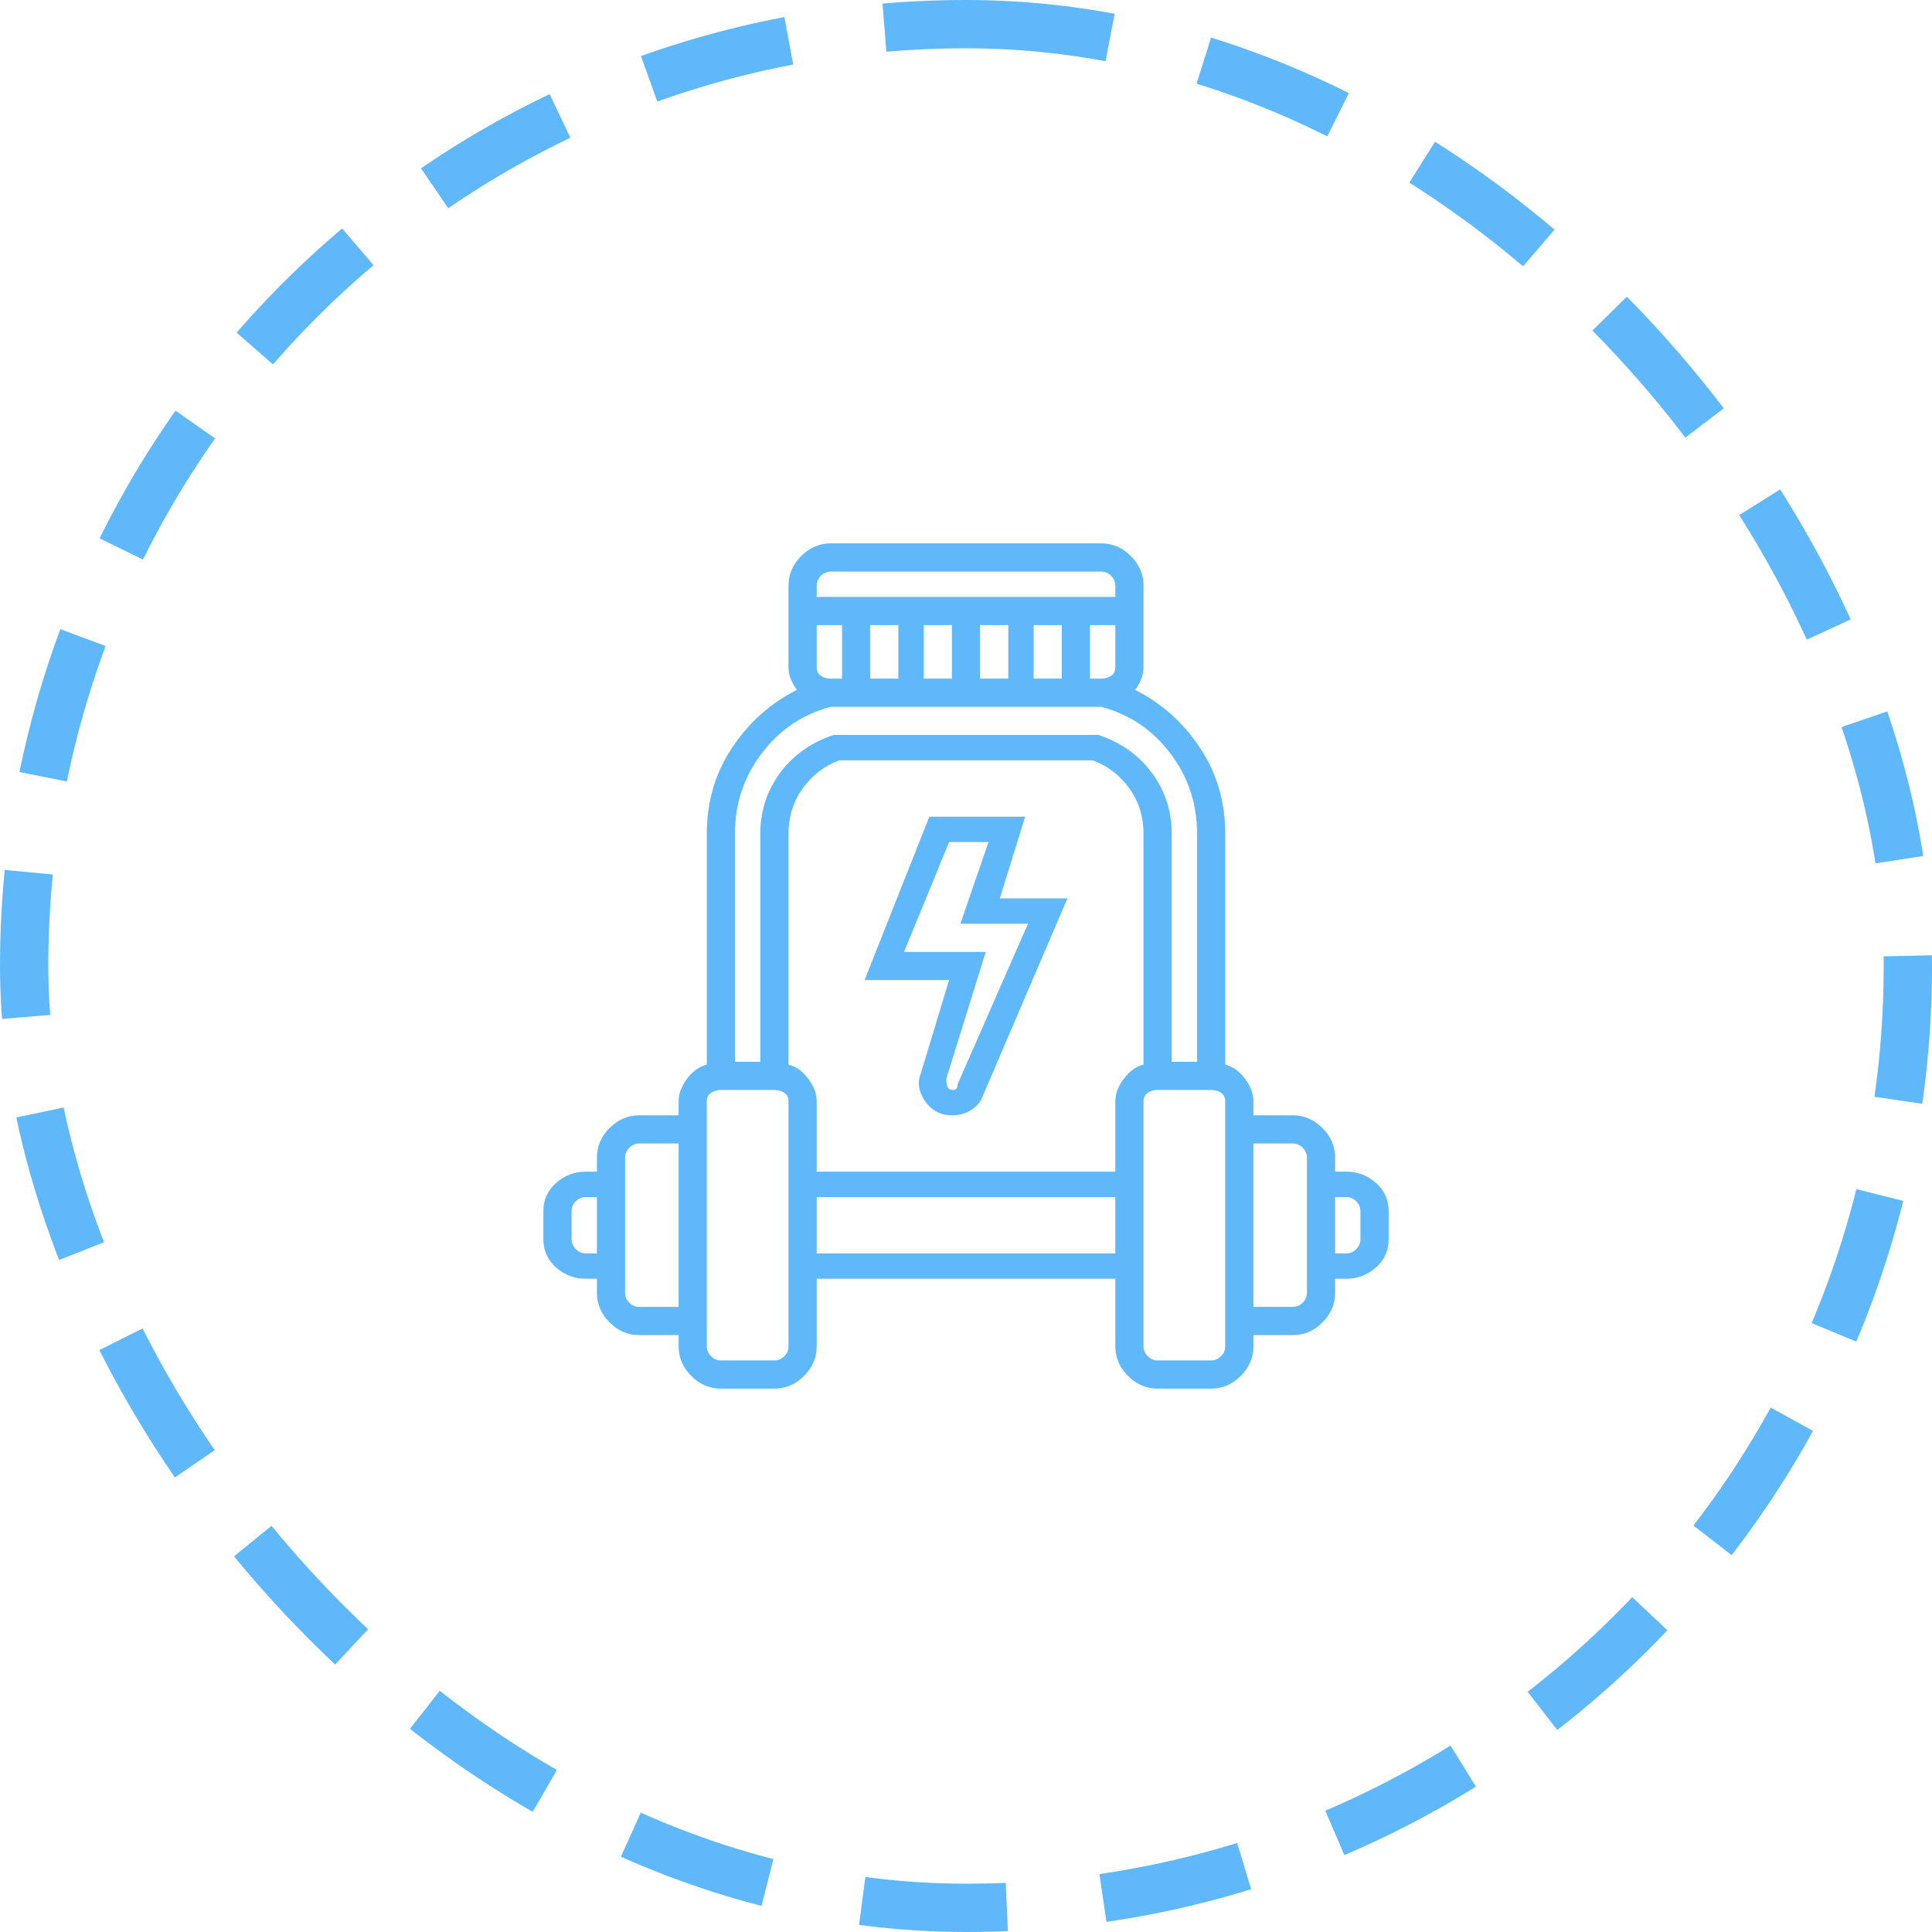 <svg width="80" height="80" viewBox="0 0 80 80" fill="none" xmlns="http://www.w3.org/2000/svg">
<path d="M42.45 33.817H38.483L35.8 40.583H39.3L38.133 44.433C37.978 44.822 38.036 45.211 38.308 45.6C38.581 45.989 38.95 46.183 39.417 46.183C39.728 46.183 40 46.106 40.233 45.95C40.467 45.794 40.622 45.6 40.7 45.367L44.2 37.2H41.4L42.45 33.817ZM42.567 38.25L39.65 44.9C39.65 45.056 39.592 45.133 39.475 45.133C39.358 45.133 39.281 45.094 39.242 45.017C39.203 44.939 39.183 44.822 39.183 44.667L40.817 39.417H37.433L39.3 34.867H40.933L39.767 38.25H42.567ZM55.75 48.517H55.283V47.933C55.283 47.467 55.108 47.058 54.758 46.708C54.408 46.358 54 46.183 53.533 46.183H51.9V45.6C51.9 45.289 51.783 44.978 51.55 44.667C51.317 44.356 51.044 44.161 50.733 44.083V34.517C50.733 33.194 50.383 32.008 49.683 30.958C48.983 29.908 48.089 29.111 47 28.567C47.233 28.256 47.35 27.944 47.35 27.633V24.25C47.35 23.783 47.175 23.375 46.825 23.025C46.475 22.675 46.067 22.5 45.6 22.5H34.4C33.933 22.5 33.525 22.675 33.175 23.025C32.825 23.375 32.65 23.783 32.65 24.25V27.633C32.65 27.944 32.767 28.256 33 28.567C31.911 29.111 31.017 29.908 30.317 30.958C29.617 32.008 29.267 33.194 29.267 34.517V44.083C28.956 44.161 28.683 44.356 28.45 44.667C28.217 44.978 28.1 45.289 28.1 45.6V46.183H26.467C26 46.183 25.592 46.358 25.242 46.708C24.892 47.058 24.717 47.467 24.717 47.933V48.517H24.25C23.783 48.517 23.375 48.672 23.025 48.983C22.675 49.294 22.5 49.683 22.5 50.15V51.317C22.5 51.783 22.675 52.172 23.025 52.483C23.375 52.794 23.783 52.95 24.25 52.95H24.717V53.533C24.717 54 24.892 54.408 25.242 54.758C25.592 55.108 26 55.283 26.467 55.283H28.1V55.75C28.1 56.217 28.275 56.625 28.625 56.975C28.975 57.325 29.383 57.5 29.85 57.5H32.067C32.533 57.5 32.942 57.325 33.292 56.975C33.642 56.625 33.817 56.217 33.817 55.75V52.95H46.183V55.75C46.183 56.217 46.358 56.625 46.708 56.975C47.058 57.325 47.467 57.5 47.933 57.5H50.15C50.617 57.5 51.025 57.325 51.375 56.975C51.725 56.625 51.9 56.217 51.9 55.75V55.283H53.533C54 55.283 54.408 55.108 54.758 54.758C55.108 54.408 55.283 54 55.283 53.533V52.95H55.75C56.217 52.95 56.625 52.794 56.975 52.483C57.325 52.172 57.5 51.783 57.5 51.317V50.15C57.5 49.683 57.325 49.294 56.975 48.983C56.625 48.672 56.217 48.517 55.75 48.517ZM34.4 28.1C34.244 28.1 34.108 28.061 33.992 27.983C33.875 27.906 33.817 27.789 33.817 27.633V25.883H34.867V28.1H34.4ZM36.033 25.883H37.2V28.1H36.033V25.883ZM38.25 25.883H39.417V28.1H38.25V25.883ZM40.583 25.883H41.75V28.1H40.583V25.883ZM42.8 25.883H43.967V28.1H42.8V25.883ZM45.133 25.883H46.183V27.633C46.183 27.789 46.125 27.906 46.008 27.983C45.892 28.061 45.756 28.1 45.6 28.1H45.133V25.883ZM34.4 23.667H45.6C45.756 23.667 45.892 23.725 46.008 23.842C46.125 23.958 46.183 24.094 46.183 24.25V24.717H33.817V24.25C33.817 24.094 33.875 23.958 33.992 23.842C34.108 23.725 34.244 23.667 34.4 23.667ZM34.4 29.267H45.6C46.767 29.578 47.719 30.219 48.458 31.192C49.197 32.164 49.567 33.272 49.567 34.517V43.967H48.517V34.517C48.517 33.583 48.244 32.747 47.7 32.008C47.156 31.269 46.417 30.744 45.483 30.433H34.517C33.583 30.744 32.844 31.269 32.3 32.008C31.756 32.747 31.483 33.583 31.483 34.517V43.967H30.433V34.517C30.433 33.272 30.803 32.164 31.542 31.192C32.281 30.219 33.233 29.578 34.4 29.267ZM46.183 45.6V48.517H33.817V45.6C33.817 45.289 33.7 44.978 33.467 44.667C33.233 44.356 32.961 44.161 32.65 44.083V34.517C32.65 33.817 32.844 33.194 33.233 32.65C33.622 32.106 34.128 31.717 34.75 31.483H45.25C45.872 31.717 46.378 32.106 46.767 32.65C47.156 33.194 47.35 33.817 47.35 34.517V44.083C47.039 44.161 46.767 44.356 46.533 44.667C46.3 44.978 46.183 45.289 46.183 45.6ZM24.25 51.9C24.094 51.9 23.958 51.842 23.842 51.725C23.725 51.608 23.667 51.472 23.667 51.317V50.15C23.667 49.994 23.725 49.858 23.842 49.742C23.958 49.625 24.094 49.567 24.25 49.567H24.717V51.9H24.25ZM26.467 54.117C26.311 54.117 26.175 54.058 26.058 53.942C25.942 53.825 25.883 53.689 25.883 53.533V47.933C25.883 47.778 25.942 47.642 26.058 47.525C26.175 47.408 26.311 47.35 26.467 47.35H28.1V54.117H26.467ZM32.65 55.75C32.65 55.906 32.592 56.042 32.475 56.158C32.358 56.275 32.222 56.333 32.067 56.333H29.85C29.694 56.333 29.558 56.275 29.442 56.158C29.325 56.042 29.267 55.906 29.267 55.75V45.6C29.267 45.444 29.325 45.328 29.442 45.25C29.558 45.172 29.694 45.133 29.85 45.133H32.067C32.222 45.133 32.358 45.172 32.475 45.25C32.592 45.328 32.65 45.444 32.65 45.6V55.75ZM33.817 51.9V49.567H46.183V51.9H33.817ZM50.733 55.75C50.733 55.906 50.675 56.042 50.558 56.158C50.442 56.275 50.306 56.333 50.15 56.333H47.933C47.778 56.333 47.642 56.275 47.525 56.158C47.408 56.042 47.35 55.906 47.35 55.75V45.6C47.35 45.444 47.408 45.328 47.525 45.25C47.642 45.172 47.778 45.133 47.933 45.133H50.15C50.306 45.133 50.442 45.172 50.558 45.25C50.675 45.328 50.733 45.444 50.733 45.6V55.75ZM54.117 53.533C54.117 53.689 54.058 53.825 53.942 53.942C53.825 54.058 53.689 54.117 53.533 54.117H51.9V47.35H53.533C53.689 47.35 53.825 47.408 53.942 47.525C54.058 47.642 54.117 47.778 54.117 47.933V53.533ZM56.333 51.317C56.333 51.472 56.275 51.608 56.158 51.725C56.042 51.842 55.906 51.9 55.75 51.9H55.283V49.567H55.75C55.906 49.567 56.042 49.625 56.158 49.742C56.275 49.858 56.333 49.994 56.333 50.15V51.317Z" fill="#5FB8F9"/>
<rect x="1" y="1" width="78" height="78" rx="39" stroke="#5FB8F9" stroke-width="2" stroke-dasharray="6 4"/>
</svg>
